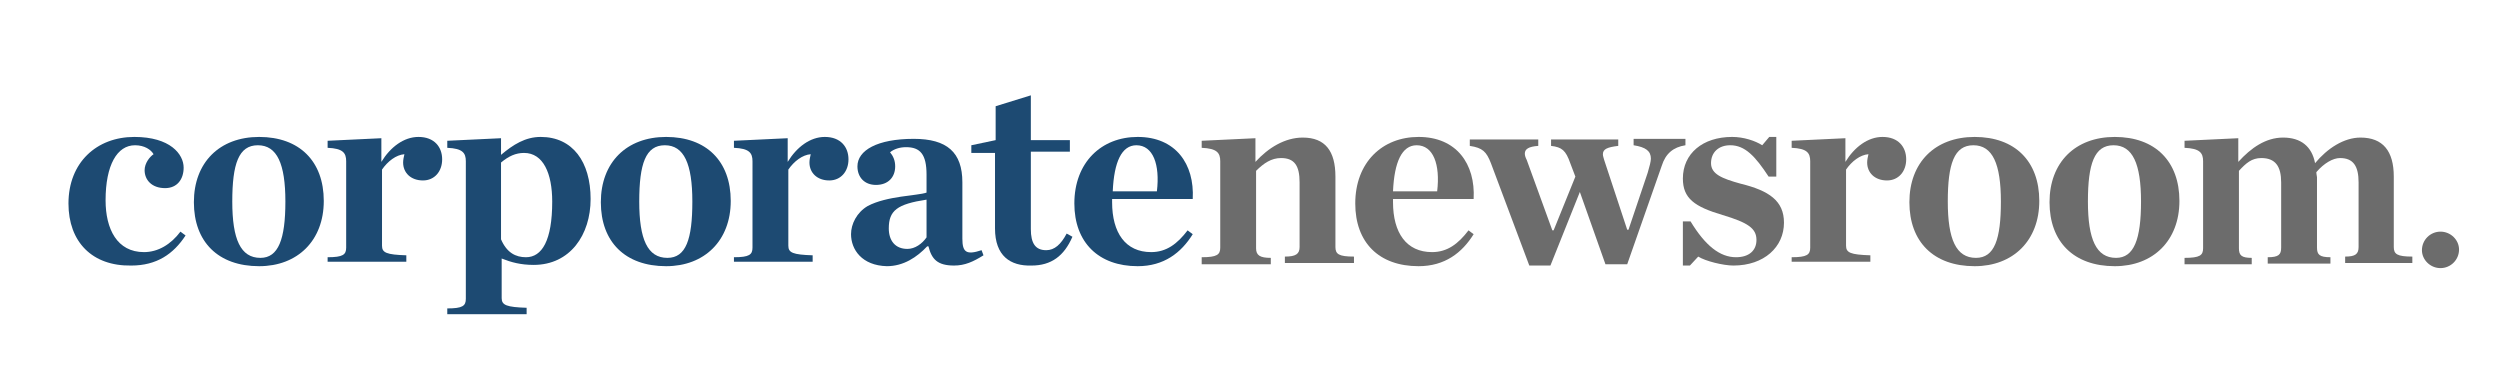 <?xml version="1.0" encoding="utf-8"?>
<!-- Generator: Adobe Illustrator 20.1.0, SVG Export Plug-In . SVG Version: 6.00 Build 0)  -->
<svg version="1.1" id="Layer_1" xmlns="http://www.w3.org/2000/svg" xmlns:xlink="http://www.w3.org/1999/xlink" x="0px" y="0px"
	 viewBox="0 0 390.7 60.7" style="enable-background:new 0 0 390.7 60.7;" xml:space="preserve">
<style type="text/css">
	.st0{fill:#1D4A72;}
	.st1{fill:#6C6C6C;}
</style>
<g>
	<path class="st0" d="M10.7,31.8c0-6.4,4.4-10.4,10.3-10.4c5.6,0,7.7,2.7,7.7,4.8c0,1.8-1,3.2-2.9,3.2c-2.1,0-3.2-1.3-3.2-2.8
		c0-1.1,0.8-2.1,1.4-2.5c-0.4-0.7-1.4-1.4-2.9-1.4c-2.8,0-4.6,3.1-4.6,8.6c0,4.5,1.8,8.1,6,8.1c2.2,0,4.2-1.2,5.7-3.2l0.8,0.6
		c-1.9,2.9-4.5,4.7-8.5,4.7C14.4,41.6,10.7,37.8,10.7,31.8z"/>
	<path class="st0" d="M30.3,31.6c0-6.2,4-10.2,10.2-10.2c6.3,0,10.1,3.8,10.1,10c0,6.2-4.1,10.2-10.1,10.2
		C34.1,41.6,30.3,37.8,30.3,31.6z M44.6,31.5c0-5.9-1.3-8.8-4.3-8.8c-3,0-4,2.9-4,8.8s1.3,8.8,4.4,8.8
		C43.5,40.3,44.6,37.4,44.6,31.5z"/>
	<path class="st0" d="M51.2,40.2c2.4,0,2.9-0.4,2.9-1.5V25.2c0-1.3-0.5-2-2.9-2.1v-1.1l8.4-0.4v3.7c1.4-2.3,3.5-3.9,5.8-3.9
		c2.5,0,3.7,1.6,3.7,3.5s-1.2,3.3-3,3.3c-1.9,0-3.1-1.2-3.1-2.8c0-0.4,0.1-0.9,0.2-1.3c-1.3,0.1-2.6,1.1-3.5,2.4v11.9
		c0,1.1,0.7,1.4,3.8,1.5v1H51.2V40.2z"/>
	<path class="st0" d="M69.9,48.2c2.4,0,2.9-0.4,2.9-1.5V25.2c0-1.3-0.5-2-2.9-2.1v-1.1l8.4-0.4v2.6c1.9-1.6,3.8-2.8,6.2-2.8
		c5,0,7.8,3.9,7.8,9.7c0,5.6-3.2,10.3-8.9,10.3c-2,0-3.5-0.4-5-1v6.2c0,1.1,0.8,1.4,3.9,1.5v1H69.9V48.2z M86.3,31.5
		c0-4.4-1.4-7.6-4.4-7.6c-1.3,0-2.4,0.5-3.6,1.5v12c0.9,2.1,2.3,2.8,3.9,2.8C84.7,40.2,86.3,37.6,86.3,31.5z"/>
	<path class="st0" d="M93.9,31.6c0-6.2,4-10.2,10.2-10.2c6.3,0,10.1,3.8,10.1,10c0,6.2-4.1,10.2-10.1,10.2
		C97.7,41.6,93.9,37.8,93.9,31.6z M108.2,31.5c0-5.9-1.3-8.8-4.3-8.8c-3,0-4,2.9-4,8.8s1.3,8.8,4.4,8.8
		C107.2,40.3,108.2,37.4,108.2,31.5z"/>
	<path class="st0" d="M114.7,40.2c2.4,0,2.9-0.4,2.9-1.5V25.2c0-1.3-0.5-2-2.9-2.1v-1.1l8.4-0.4v3.7c1.4-2.3,3.5-3.9,5.8-3.9
		c2.5,0,3.7,1.6,3.7,3.5s-1.2,3.3-3,3.3c-1.9,0-3.1-1.2-3.1-2.8c0-0.4,0.1-0.9,0.2-1.3c-1.3,0.1-2.6,1.1-3.5,2.4v11.9
		c0,1.1,0.7,1.4,3.8,1.5v1h-12.3V40.2z"/>
	<path class="st0" d="M133,36.6c0-1.6,0.9-3.4,2.6-4.4c3-1.6,7.8-1.6,9.2-2.1v-2.8c0-3.2-1-4.3-3.2-4.3c-1,0-1.9,0.3-2.5,0.8
		c0.5,0.6,0.8,1.3,0.8,2.2c0,1.7-1.1,2.9-3,2.9c-1.8,0-2.9-1.2-2.9-2.9c0-2.5,3.1-4.3,8.8-4.3c5.2,0,7.6,2.1,7.6,6.8v8.8
		c0,2.1,0.6,2.6,3,1.8l0.3,0.8c-1.6,1-2.9,1.6-4.6,1.6c-2.6,0-3.5-1-4-3h-0.2c-1.6,1.7-3.7,3.1-6.3,3.1C134.7,41.5,133,39,133,36.6z
		 M144.8,37.1v-5.9c-4.6,0.7-5.9,1.7-5.9,4.5c0,1.9,1,3.2,2.9,3.2C143,38.9,144.1,38.1,144.8,37.1z"/>
	<path class="st0" d="M155.5,35.7V23.9h-3.7v-1.2l3.8-0.8v-5.3l5.5-1.7v7h6.1v1.8h-6.1v12.1c0,2.2,0.7,3.3,2.4,3.3
		c1.3,0,2.3-0.9,3.2-2.6l0.9,0.5c-1.3,3-3.3,4.5-6.4,4.5C157.9,41.6,155.5,40,155.5,35.7z"/>
	<path class="st0" d="M167.9,31.8c0-6.4,4.2-10.4,9.9-10.4c5.9,0,8.9,4.2,8.6,9.7h-12.6v0.5v0c0,4.8,2.1,7.8,6.1,7.8
		c2.4,0,4.1-1.3,5.7-3.4l0.8,0.6c-1.8,2.9-4.5,5-8.6,5C171.7,41.6,167.9,37.9,167.9,31.8z M173.9,29.9l6.9,0
		c0.5-4.2-0.6-7.2-3.2-7.2C175.3,22.7,174.1,25.3,173.9,29.9z"/>
	<path class="st1" d="M187.8,40.2c2.4,0,2.9-0.4,2.9-1.5V25.2c0-1.3-0.5-2-2.9-2.1v-1.1l8.4-0.4v3.7c2-2.2,4.6-3.8,7.4-3.8
		c3.5,0,5.1,2.1,5.1,6.1v11c0,1.1,0.5,1.5,2.9,1.5v1h-10.8v-1c1.7,0,2.3-0.4,2.3-1.5V28.5c0-2.6-0.8-3.8-2.9-3.8
		c-1.5,0-2.7,0.8-3.9,2v12.1c0,1.1,0.6,1.5,2.3,1.5v1h-10.8V40.2z"/>
	<path class="st1" d="M211.8,31.8c0-6.4,4.2-10.4,9.9-10.4c5.9,0,8.9,4.2,8.6,9.7h-12.6v0.5v0c0,4.8,2.1,7.8,6.1,7.8
		c2.4,0,4.1-1.3,5.7-3.4l0.8,0.6c-1.8,2.9-4.5,5-8.6,5C215.5,41.6,211.8,37.9,211.8,31.8z M217.7,29.9l6.9,0
		c0.5-4.2-0.6-7.2-3.2-7.2C219.1,22.7,217.9,25.3,217.7,29.9z"/>
	<path class="st1" d="M245.4,25.5c-0.7-2-1.3-2.5-3-2.7v-1h10.5v1c-1.7,0.2-2.4,0.5-2.4,1.3c0,0.3,0.1,0.5,0.2,0.9l3.6,10.9h0.2
		l3-8.9c0.3-1,0.5-1.8,0.5-2.2c0-1.2-0.8-1.8-2.7-2.1v-1h8.1v1c-1.9,0.3-3.1,1.3-3.7,3.2l-5.4,15.4h-3.4L246.9,30l-4.6,11.5H239
		l-6-16c-0.7-1.8-1.3-2.4-3.3-2.7v-1h10.7v1c-1.5,0.1-2.1,0.5-2.1,1.2c0,0.3,0.1,0.6,0.3,1l4,11h0.2l3.4-8.4L245.4,25.5z"/>
	<path class="st1" d="M263,34.6h1.2c2.3,3.8,4.6,5.6,7.1,5.6c2.1,0,3.2-1.1,3.2-2.7c0-1.8-1.3-2.7-5.3-3.9c-4.4-1.3-6.2-2.6-6.2-5.7
		c0-3.9,3.1-6.5,7.7-6.5c1.8,0,3.6,0.6,4.7,1.3l1.1-1.3h1.1v6.2h-1.2c-2.1-3.2-3.7-4.9-6-4.9c-1.8,0-3,1.1-3,2.8
		c0,1.7,1.7,2.4,4.6,3.2c4.5,1.1,6.8,2.7,6.8,6.1c0,3.8-3.1,6.7-7.9,6.7c-1.6,0-4.4-0.7-5.5-1.4l-1.3,1.4H263V34.6z"/>
	<path class="st1" d="M280,40.2c2.4,0,2.9-0.4,2.9-1.5V25.2c0-1.3-0.5-2-2.9-2.1v-1.1l8.4-0.4v3.7c1.4-2.3,3.5-3.9,5.8-3.9
		c2.5,0,3.7,1.6,3.7,3.5s-1.2,3.3-3,3.3c-1.9,0-3.1-1.2-3.1-2.8c0-0.4,0.1-0.9,0.2-1.3c-1.3,0.1-2.6,1.1-3.5,2.4v11.9
		c0,1.1,0.7,1.4,3.8,1.5v1H280V40.2z"/>
	<path class="st1" d="M298.4,31.6c0-6.2,4-10.2,10.2-10.2c6.3,0,10.1,3.8,10.1,10c0,6.2-4.1,10.2-10.1,10.2
		C302.2,41.6,298.4,37.8,298.4,31.6z M312.7,31.5c0-5.9-1.3-8.8-4.3-8.8s-4,2.9-4,8.8s1.3,8.8,4.4,8.8
		C311.7,40.3,312.7,37.4,312.7,31.5z"/>
	<path class="st1" d="M320.3,31.6c0-6.2,4-10.2,10.2-10.2c6.3,0,10.1,3.8,10.1,10c0,6.2-4.1,10.2-10.1,10.2
		C324.1,41.6,320.3,37.8,320.3,31.6z M334.6,31.5c0-5.9-1.3-8.8-4.3-8.8s-4,2.9-4,8.8s1.3,8.8,4.4,8.8
		C333.5,40.3,334.6,37.4,334.6,31.5z"/>
	<path class="st1" d="M354.4,40.2c1.7,0,2.1-0.4,2.1-1.5V28.5c0-2.5-0.9-3.8-3.1-3.8c-1.5,0-2.4,0.8-3.5,2v12.1c0,1.1,0.4,1.5,2,1.5
		v1h-10.5v-1c2.4,0,2.9-0.4,2.9-1.5V25.2c0-1.3-0.5-2-2.9-2.1v-1.1l8.4-0.4v3.7c2-2.2,4.3-3.8,7-3.8c2.8,0,4.5,1.4,5,4
		c1.9-2.3,4.5-4,7.1-4c3.5,0,5.2,2.1,5.2,6.1v11c0,1.1,0.5,1.5,2.9,1.5v1h-10.5v-1c1.6,0,2.1-0.4,2.1-1.5V28.5
		c0-2.5-0.8-3.8-2.9-3.8c-1.1,0-2.5,0.8-3.7,2.2c0,0.4,0.1,0.6,0.1,0.8v11c0,1.1,0.4,1.5,2.1,1.5v1h-9.8V40.2z"/>
	<path class="st1" d="M378.5,39.1c0-1.6,1.3-2.9,2.9-2.9c1.6,0,2.9,1.3,2.9,2.8c0,1.6-1.3,2.9-2.9,2.9
		C379.8,41.9,378.5,40.6,378.5,39.1z"/>
</g>
</svg>
